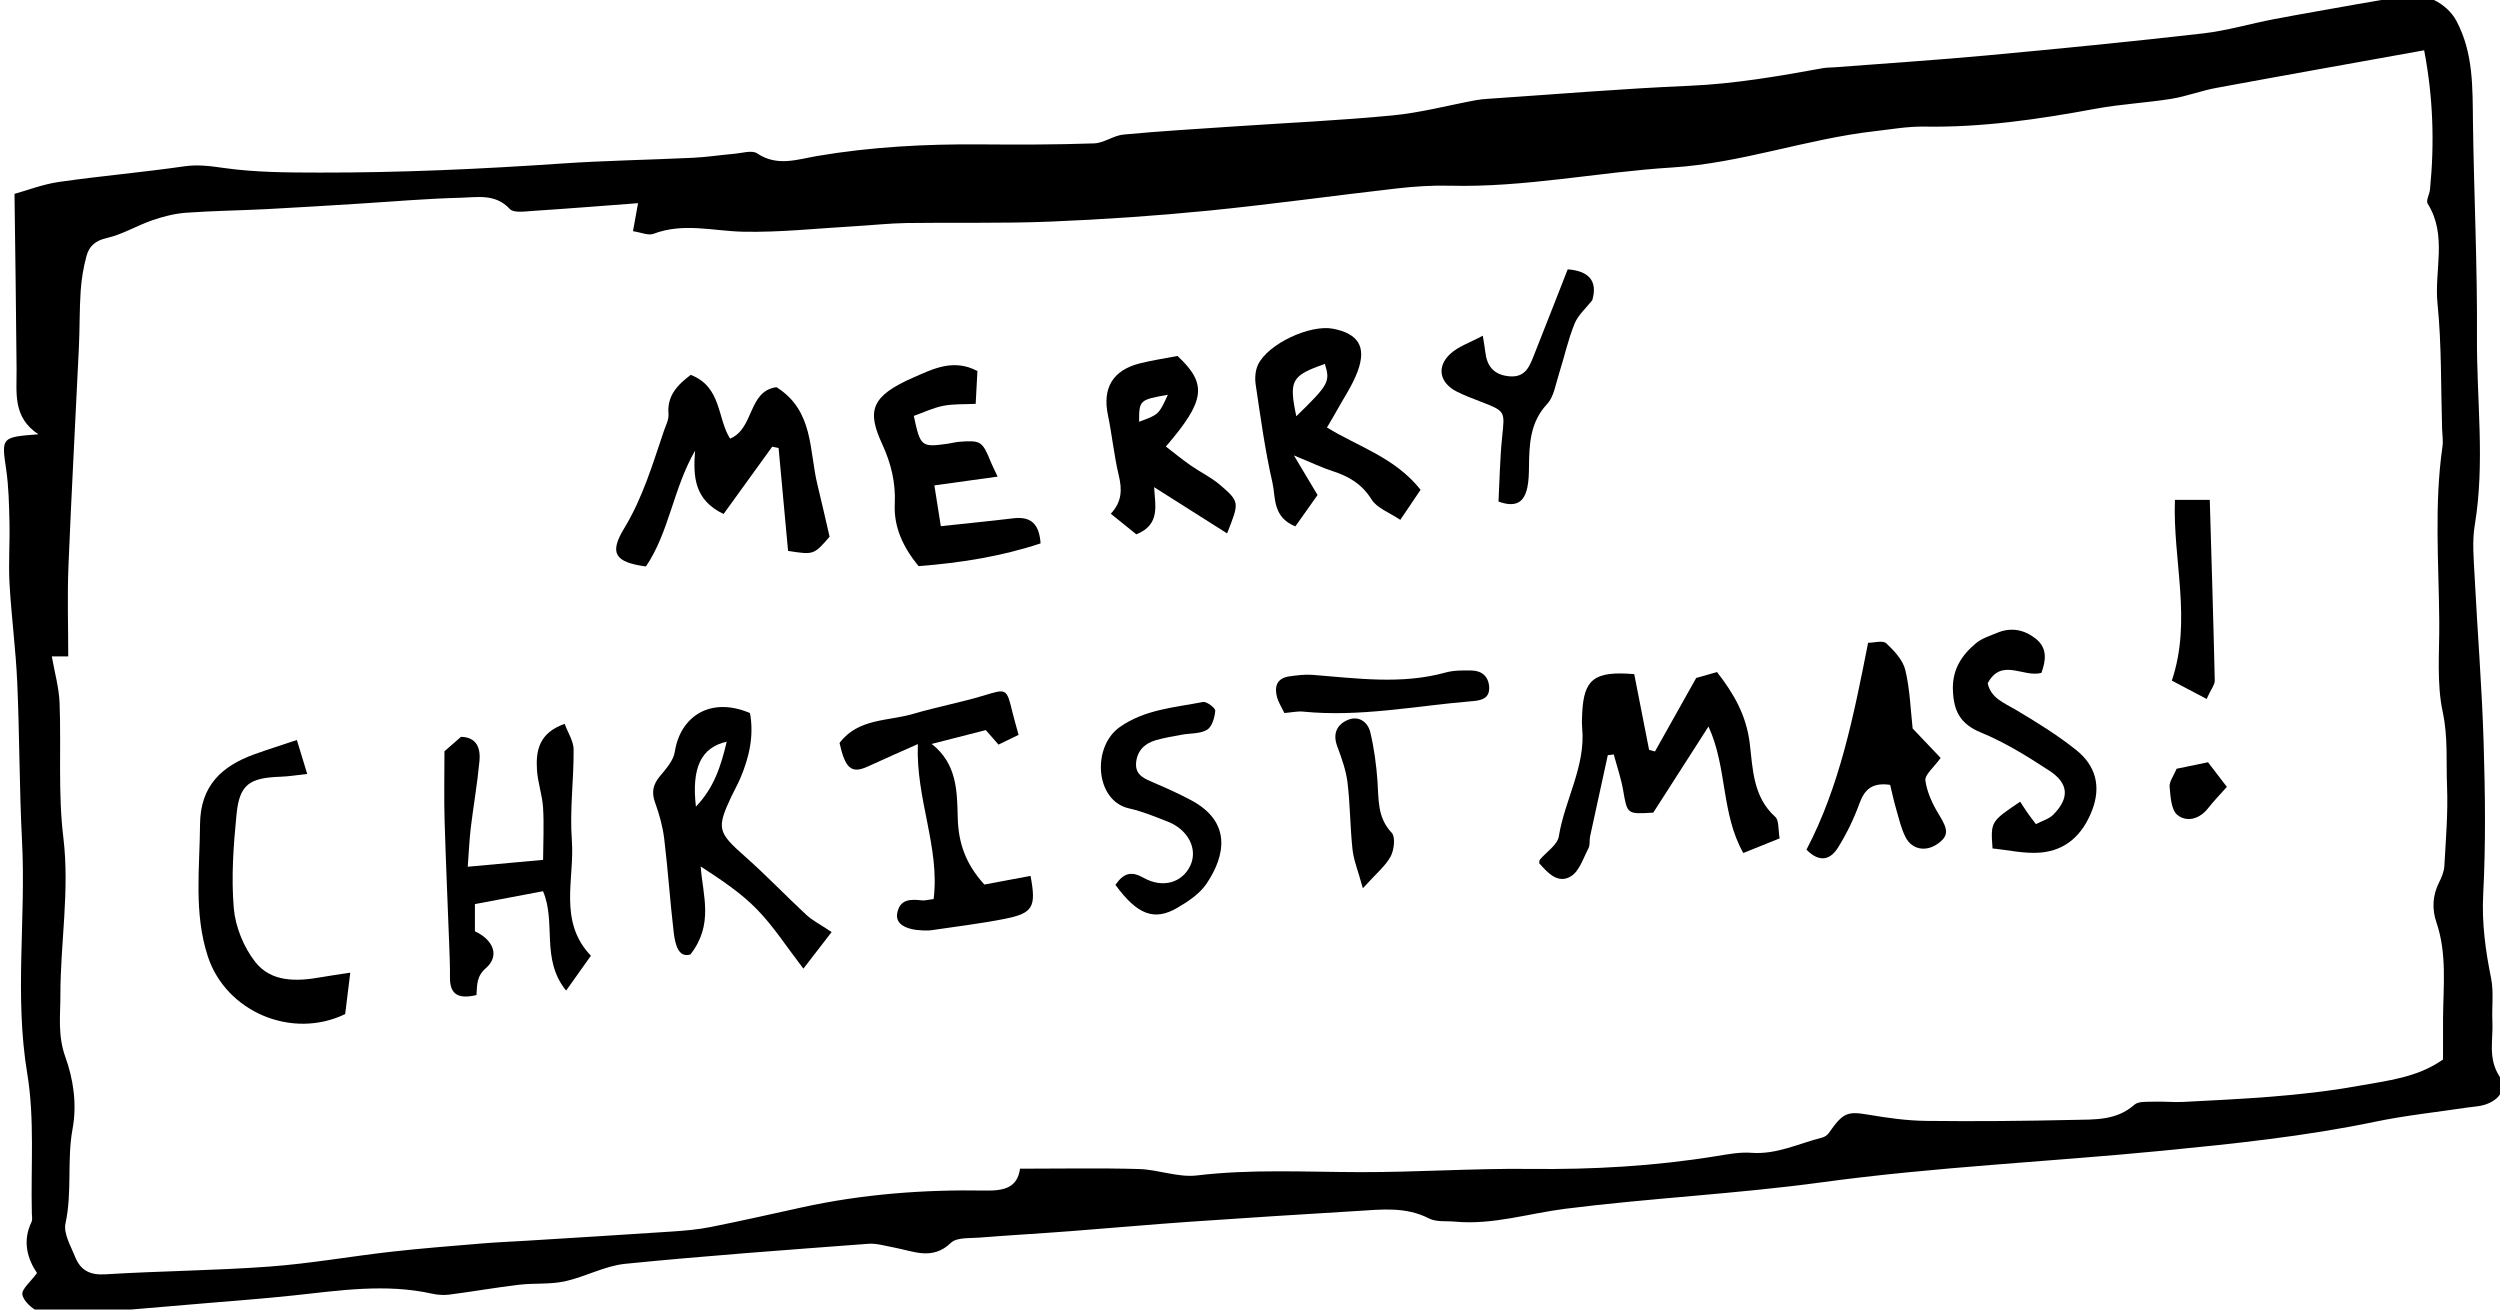 <?xml version="1.0" encoding="UTF-8" standalone="no"?>
<svg width="210px" height="110px" viewBox="0 0 210 110" version="1.1" xmlns="http://www.w3.org/2000/svg" xmlns:xlink="http://www.w3.org/1999/xlink" xmlns:sketch="http://www.bohemiancoding.com/sketch/ns">
    <!-- Generator: Sketch 3.1.1 (8761) - http://www.bohemiancoding.com/sketch -->
    <title>merry-christmas</title>
    <desc>Created with Sketch.</desc>
    <defs></defs>
    <g id="Page-1" stroke="none" stroke-width="1" fill="none" fill-rule="evenodd" sketch:type="MSPage">
        <g id="Group" sketch:type="MSLayerGroup">
            <path d="M1.218,16.285 C2.303,15.985 3.607,15.476 4.959,15.281 C8.449,14.781 11.969,14.477 15.46,13.974 C16.613,13.809 17.64,13.943 18.779,14.106 C21.436,14.487 24.162,14.493 26.858,14.497 C33.642,14.51 40.413,14.2 47.182,13.736 C50.864,13.484 54.559,13.43 58.246,13.252 C59.393,13.196 60.534,13.016 61.679,12.919 C62.331,12.863 63.17,12.59 63.608,12.886 C65.287,14.022 66.993,13.382 68.636,13.105 C73.193,12.33 77.771,12.092 82.382,12.129 C85.555,12.156 88.732,12.154 91.905,12.044 C92.737,12.015 93.539,11.38 94.381,11.302 C97.492,11.01 100.611,10.828 103.729,10.617 C108.148,10.317 112.575,10.12 116.982,9.694 C119.33,9.467 121.64,8.85 123.97,8.416 C124.289,8.356 124.619,8.325 124.945,8.304 C130.604,7.924 136.259,7.446 141.925,7.206 C145.719,7.044 149.42,6.397 153.131,5.725 C153.455,5.667 153.789,5.677 154.117,5.652 C158.376,5.325 162.64,5.048 166.894,4.655 C172.945,4.095 178.996,3.499 185.033,2.81 C187.042,2.581 189.01,1.993 191.005,1.612 C193.333,1.168 195.668,0.771 198.001,0.351 C199.291,0.119 200.593,-0.069 201.872,-0.357 C203.586,-0.74 205.554,0.272 206.342,1.761 C207.784,4.477 207.69,7.388 207.729,10.317 C207.811,16.326 208.104,22.335 208.065,28.342 C208.032,33.596 208.754,38.859 207.879,44.115 C207.652,45.48 207.793,46.922 207.863,48.324 C208.102,53.001 208.48,57.672 208.624,62.351 C208.754,66.604 208.81,70.874 208.589,75.118 C208.463,77.545 208.781,79.835 209.251,82.172 C209.486,83.345 209.301,84.596 209.361,85.811 C209.433,87.337 208.979,88.872 209.93,90.374 C210.603,91.435 209.998,92.391 208.713,92.8 C208.251,92.949 207.745,92.957 207.26,93.032 C204.665,93.423 202.047,93.696 199.481,94.232 C193.597,95.456 187.653,96.073 181.674,96.658 C172.128,97.591 162.537,98.017 153.018,99.316 C145.869,100.29 138.636,100.634 131.477,101.538 C128.393,101.927 125.387,102.911 122.222,102.617 C121.488,102.549 120.65,102.665 120.039,102.351 C118.073,101.339 116.031,101.6 113.986,101.724 C109.307,102.009 104.63,102.299 99.955,102.626 C96.597,102.86 93.244,103.166 89.887,103.42 C87.346,103.615 84.798,103.757 82.256,103.96 C81.443,104.026 80.366,103.927 79.881,104.394 C78.305,105.915 76.711,105.085 75.085,104.789 C74.369,104.659 73.637,104.425 72.929,104.479 C66.125,104.992 59.319,105.48 52.531,106.159 C50.802,106.331 49.162,107.259 47.437,107.634 C46.193,107.903 44.871,107.768 43.596,107.919 C41.646,108.151 39.709,108.492 37.762,108.745 C37.287,108.807 36.78,108.776 36.311,108.672 C32.404,107.801 28.523,108.403 24.632,108.819 C22.179,109.082 19.718,109.262 17.261,109.471 C13.328,109.804 9.396,110.149 5.46,110.441 C4.74,110.495 3.927,110.497 3.296,110.211 C2.697,109.94 1.984,109.313 1.88,108.745 C1.8,108.289 2.565,107.683 3.108,106.935 C2.338,105.795 1.849,104.299 2.644,102.655 C2.743,102.452 2.681,102.164 2.675,101.916 C2.58,97.994 2.924,94 2.287,90.167 C1.206,83.653 2.186,77.168 1.852,70.679 C1.623,66.242 1.645,61.793 1.449,57.354 C1.33,54.578 0.958,51.814 0.801,49.04 C0.704,47.317 0.836,45.584 0.795,43.856 C0.76,42.375 0.731,40.88 0.517,39.419 C0.125,36.74 0.09,36.722 3.226,36.48 C1.057,35.055 1.408,33.005 1.393,31.035 C1.358,26.294 1.284,21.553 1.218,16.285 L1.218,16.285 Z M203.629,4.225 C197.62,5.309 191.88,6.327 186.149,7.388 C184.878,7.624 183.65,8.099 182.378,8.304 C180.279,8.641 178.142,8.743 176.056,9.13 C171.28,10.015 166.5,10.72 161.621,10.635 C160.237,10.613 158.844,10.865 157.46,11.022 C151.728,11.674 146.263,13.707 140.454,14.069 C134.227,14.456 128.073,15.761 121.791,15.6 C120.314,15.561 118.822,15.66 117.353,15.827 C112.051,16.429 106.763,17.174 101.455,17.7 C97.048,18.134 92.623,18.436 88.2,18.616 C84.191,18.779 80.17,18.674 76.158,18.734 C74.682,18.757 73.212,18.924 71.736,19.007 C68.631,19.185 65.522,19.53 62.422,19.464 C59.905,19.408 57.406,18.684 54.895,19.64 C54.458,19.807 53.849,19.52 53.171,19.421 C53.325,18.562 53.447,17.896 53.596,17.067 C50.6,17.292 47.666,17.528 44.729,17.718 C44.083,17.762 43.148,17.904 42.824,17.555 C41.615,16.245 40.105,16.578 38.709,16.611 C35.835,16.68 32.965,16.936 30.093,17.112 C27.549,17.267 25.008,17.433 22.464,17.563 C20.18,17.681 17.892,17.706 15.612,17.871 C14.661,17.942 13.702,18.19 12.796,18.502 C11.505,18.947 10.296,19.692 8.982,19.989 C8.01,20.209 7.488,20.678 7.265,21.504 C7.011,22.449 6.844,23.436 6.778,24.414 C6.671,25.976 6.702,27.544 6.63,29.108 C6.341,35.264 5.998,41.417 5.749,47.576 C5.648,50.097 5.732,52.627 5.732,55.136 L4.352,55.136 C4.587,56.489 4.954,57.755 5.004,59.035 C5.15,62.806 4.868,66.619 5.32,70.346 C5.864,74.829 5.066,79.212 5.072,83.639 C5.074,85.333 4.837,86.979 5.495,88.802 C6.132,90.564 6.491,92.695 6.095,94.831 C5.615,97.425 6.075,100.125 5.501,102.768 C5.317,103.612 5.947,104.669 6.314,105.584 C6.755,106.69 7.539,107.125 8.837,107.044 C13.432,106.759 18.043,106.73 22.631,106.393 C26.06,106.14 29.464,105.53 32.884,105.143 C35.416,104.858 37.958,104.663 40.495,104.45 C41.725,104.347 42.958,104.299 44.19,104.223 C48.294,103.966 52.401,103.72 56.505,103.445 C57.567,103.373 58.636,103.279 59.678,103.073 C62.238,102.562 64.784,101.987 67.332,101.426 C72.423,100.305 77.591,99.914 82.782,100.007 C84.383,100.036 85.466,99.74 85.681,98.17 C89.149,98.17 92.417,98.104 95.681,98.199 C97.306,98.247 98.963,98.925 100.537,98.737 C105.107,98.191 109.664,98.449 114.232,98.46 C119,98.472 123.767,98.135 128.531,98.189 C133.798,98.251 139.02,97.955 144.215,97.107 C145.174,96.95 146.162,96.763 147.119,96.836 C149.242,96.995 151.093,96.052 153.053,95.56 C153.261,95.508 153.49,95.357 153.612,95.185 C154.817,93.452 155.184,93.338 156.921,93.63 C158.53,93.903 160.168,94.136 161.796,94.155 C165.91,94.203 170.028,94.165 174.142,94.072 C175.922,94.031 177.767,94.149 179.285,92.8 C179.636,92.488 180.366,92.562 180.923,92.542 C181.744,92.511 182.569,92.604 183.386,92.562 C188.294,92.306 193.194,92.099 198.063,91.22 C200.574,90.767 203.06,90.521 205.214,88.996 C205.214,87.803 205.208,86.659 205.216,85.513 C205.237,82.821 205.558,80.116 204.659,77.478 C204.277,76.355 204.329,75.213 204.888,74.113 C205.107,73.687 205.3,73.199 205.327,72.729 C205.449,70.514 205.641,68.29 205.552,66.079 C205.468,63.998 205.643,61.935 205.189,59.809 C204.669,57.368 204.919,54.753 204.898,52.215 C204.859,47.315 204.465,42.41 205.166,37.522 C205.237,37.038 205.154,36.534 205.137,36.037 C205.028,32.521 205.104,28.986 204.75,25.494 C204.467,22.707 205.595,19.77 203.924,17.106 C203.766,16.851 204.077,16.324 204.118,15.921 C204.504,12.05 204.391,8.201 203.629,4.225 L203.629,4.225 Z" id="Fill-2" fill="#000000" sketch:type="MSShapeGroup"></path>
            <path d="M203.629,4.225 C204.391,8.201 204.504,12.05 204.118,15.921 C204.077,16.324 203.766,16.851 203.924,17.106 C205.595,19.77 204.467,22.707 204.75,25.494 C205.104,28.986 205.028,32.521 205.137,36.037 C205.154,36.534 205.237,37.038 205.166,37.522 C204.465,42.41 204.859,47.315 204.898,52.215 C204.919,54.753 204.669,57.368 205.189,59.809 C205.643,61.935 205.468,63.998 205.552,66.079 C205.641,68.29 205.449,70.514 205.327,72.729 C205.3,73.199 205.107,73.687 204.888,74.113 C204.329,75.213 204.277,76.355 204.659,77.478 C205.558,80.116 205.237,82.821 205.216,85.513 C205.208,86.659 205.214,87.803 205.214,88.996 C203.06,90.521 200.574,90.767 198.063,91.22 C193.194,92.099 188.294,92.306 183.386,92.562 C182.569,92.604 181.744,92.511 180.923,92.542 C180.366,92.562 179.636,92.488 179.285,92.8 C177.767,94.149 175.922,94.031 174.142,94.072 C170.028,94.165 165.91,94.203 161.796,94.155 C160.168,94.136 158.53,93.903 156.921,93.63 C155.184,93.338 154.817,93.452 153.612,95.185 C153.49,95.357 153.261,95.508 153.053,95.56 C151.093,96.052 149.242,96.995 147.119,96.836 C146.162,96.763 145.174,96.95 144.215,97.107 C139.02,97.955 133.798,98.251 128.531,98.189 C123.767,98.135 119,98.472 114.232,98.46 C109.664,98.449 105.107,98.191 100.537,98.737 C98.963,98.925 97.306,98.247 95.681,98.199 C92.417,98.104 89.149,98.17 85.681,98.17 C85.466,99.74 84.383,100.036 82.782,100.007 C77.591,99.914 72.423,100.305 67.332,101.426 C64.784,101.987 62.238,102.562 59.678,103.073 C58.636,103.279 57.567,103.373 56.505,103.445 C52.401,103.72 48.294,103.966 44.19,104.223 C42.958,104.299 41.725,104.347 40.495,104.45 C37.958,104.663 35.416,104.858 32.884,105.143 C29.464,105.53 26.06,106.14 22.631,106.393 C18.043,106.73 13.432,106.759 8.837,107.044 C7.539,107.125 6.755,106.69 6.314,105.584 C5.947,104.669 5.317,103.612 5.501,102.768 C6.075,100.125 5.615,97.425 6.095,94.831 C6.491,92.695 6.132,90.564 5.495,88.802 C4.837,86.979 5.074,85.333 5.072,83.639 C5.066,79.212 5.864,74.829 5.32,70.346 C4.868,66.619 5.15,62.806 5.004,59.035 C4.954,57.755 4.587,56.489 4.352,55.136 L5.732,55.136 C5.732,52.627 5.648,50.097 5.749,47.576 C5.998,41.417 6.341,35.264 6.63,29.108 C6.702,27.544 6.671,25.976 6.778,24.414 C6.844,23.436 7.011,22.449 7.265,21.504 C7.488,20.678 8.01,20.209 8.982,19.989 C10.296,19.692 11.505,18.947 12.796,18.502 C13.702,18.19 14.661,17.942 15.612,17.871 C17.892,17.706 20.18,17.681 22.464,17.563 C25.008,17.433 27.549,17.267 30.093,17.112 C32.965,16.936 35.835,16.68 38.709,16.611 C40.105,16.578 41.615,16.245 42.824,17.555 C43.148,17.904 44.083,17.762 44.729,17.718 C47.666,17.528 50.6,17.292 53.596,17.067 C53.447,17.896 53.325,18.562 53.171,19.421 C53.849,19.52 54.458,19.807 54.895,19.64 C57.406,18.684 59.905,19.408 62.422,19.464 C65.522,19.53 68.631,19.185 71.736,19.007 C73.212,18.924 74.682,18.757 76.158,18.734 C80.17,18.674 84.191,18.779 88.2,18.616 C92.623,18.436 97.048,18.134 101.455,17.7 C106.763,17.174 112.051,16.429 117.353,15.827 C118.822,15.66 120.314,15.561 121.791,15.6 C128.073,15.761 134.227,14.456 140.454,14.069 C146.263,13.707 151.728,11.674 157.46,11.022 C158.844,10.865 160.237,10.613 161.621,10.635 C166.5,10.72 171.28,10.015 176.056,9.13 C178.142,8.743 180.279,8.641 182.378,8.304 C183.65,8.099 184.878,7.624 186.149,7.388 C191.88,6.327 197.62,5.309 203.629,4.225 L203.629,4.225 Z M137.276,56.627 C133.891,56.344 133.043,57.066 132.905,59.904 C132.884,60.316 132.866,60.734 132.903,61.143 C133.204,64.382 131.436,67.181 130.941,70.257 C130.825,70.975 129.897,71.558 129.35,72.21 C129.305,72.266 129.317,72.371 129.29,72.508 C129.998,73.3 130.85,74.276 131.948,73.616 C132.663,73.186 132.996,72.082 133.435,71.246 C133.579,70.975 133.497,70.592 133.565,70.27 C134.054,67.99 134.557,65.713 135.055,63.435 C135.222,63.416 135.391,63.396 135.558,63.377 C135.824,64.374 136.167,65.357 136.342,66.368 C136.691,68.393 136.651,68.4 138.877,68.259 C140.388,65.903 141.865,63.598 143.513,61.027 C145.106,64.49 144.557,68.323 146.437,71.653 C147.53,71.213 148.471,70.832 149.49,70.423 C149.356,69.686 149.451,68.913 149.121,68.617 C147.251,66.941 147.235,64.571 146.979,62.45 C146.692,60.084 145.657,58.293 144.231,56.452 C143.482,56.665 142.793,56.861 142.48,56.95 C141.211,59.211 140.115,61.168 139.018,63.123 C138.853,63.077 138.688,63.032 138.523,62.986 C138.11,60.887 137.699,58.785 137.276,56.627 L137.276,56.627 Z M58.023,31.488 C56.895,32.341 56.018,33.249 56.154,34.79 C56.193,35.241 55.929,35.729 55.772,36.188 C54.821,38.983 53.996,41.804 52.43,44.382 C51.151,46.485 51.663,47.228 54.258,47.584 C56.208,44.706 56.548,41.043 58.388,37.855 C58.211,40.044 58.324,42.005 60.781,43.174 C62.184,41.231 63.525,39.378 64.866,37.522 C65.044,37.56 65.223,37.597 65.401,37.634 C65.667,40.526 65.933,43.418 66.197,46.276 C68.359,46.612 68.359,46.612 69.686,45.085 C69.314,43.488 69.003,42.09 68.662,40.7 C67.959,37.826 68.363,34.494 65.225,32.523 C62.816,32.845 63.366,36.006 61.326,36.846 C60.239,35.131 60.629,32.502 58.023,31.488 L58.023,31.488 Z M40.023,83.585 C40.093,82.803 39.983,82.044 40.815,81.322 C41.989,80.302 41.461,78.96 39.893,78.227 L39.893,75.944 C41.849,75.573 43.744,75.215 45.614,74.862 C46.744,77.512 45.403,80.563 47.555,83.21 C48.279,82.191 48.921,81.289 49.635,80.281 C46.868,77.385 48.279,73.844 48.036,70.588 C47.846,68.064 48.203,65.504 48.184,62.961 C48.18,62.256 47.708,61.557 47.431,60.804 C45.265,61.563 45.001,63.069 45.106,64.684 C45.174,65.746 45.552,66.786 45.618,67.847 C45.706,69.281 45.628,70.727 45.62,72.228 C43.353,72.435 41.444,72.609 39.29,72.806 C39.391,71.478 39.429,70.507 39.544,69.546 C39.771,67.671 40.099,65.81 40.274,63.932 C40.402,62.577 39.827,61.913 38.721,61.896 C38.191,62.359 37.646,62.837 37.334,63.108 C37.334,65.272 37.291,67.082 37.345,68.888 C37.448,72.406 37.607,75.923 37.737,79.441 C37.768,80.325 37.809,81.21 37.797,82.095 C37.776,83.605 38.572,83.924 40.023,83.585 L40.023,83.585 Z M69.857,78.293 C68.889,77.644 68.242,77.319 67.732,76.848 C65.989,75.23 64.344,73.501 62.564,71.929 C60.305,69.932 60.173,69.599 61.423,66.933 C61.669,66.41 61.959,65.907 62.186,65.375 C62.939,63.609 63.346,61.793 62.999,59.898 C59.676,58.479 57.142,60.179 56.684,63.152 C56.573,63.878 55.958,64.573 55.45,65.179 C54.858,65.884 54.704,66.536 55.03,67.425 C55.386,68.402 55.669,69.434 55.795,70.464 C56.111,73.072 56.282,75.699 56.591,78.31 C56.717,79.373 56.998,80.478 57.994,80.174 C59.971,77.648 59.036,75.23 58.857,72.783 C60.616,73.927 62.259,75.019 63.602,76.403 C64.994,77.838 66.094,79.557 67.484,81.365 C68.394,80.186 69.11,79.259 69.857,78.293 L69.857,78.293 Z M85.561,61.729 C85.347,60.934 85.182,60.392 85.049,59.844 C84.558,57.798 84.546,57.846 82.65,58.421 C80.703,59.01 78.689,59.379 76.737,59.958 C74.598,60.593 72.083,60.322 70.521,62.411 C71.006,64.591 71.536,65.013 72.914,64.378 C74.266,63.754 75.632,63.158 77.1,62.502 C76.911,67.084 78.965,71.184 78.425,75.52 C77.926,75.582 77.678,75.66 77.441,75.633 C76.484,75.52 75.574,75.517 75.361,76.736 C75.215,77.586 76.038,78.105 77.525,78.157 C77.771,78.165 78.023,78.169 78.264,78.134 C80.286,77.834 82.318,77.59 84.323,77.199 C86.78,76.721 87.061,76.21 86.566,73.575 C85.225,73.827 83.884,74.078 82.687,74.301 C81.119,72.584 80.509,70.828 80.451,68.724 C80.391,66.523 80.424,64.184 78.262,62.49 C79.966,62.053 81.381,61.691 82.807,61.327 C83.168,61.739 83.486,62.103 83.874,62.548 C84.362,62.31 84.862,62.068 85.561,61.729 L85.561,61.729 Z M82.103,31.166 C80.077,30.092 78.326,31.015 76.768,31.691 C73.129,33.274 72.817,34.509 74.105,37.303 C74.839,38.898 75.248,40.53 75.161,42.321 C75.066,44.272 75.854,45.964 77.16,47.555 C80.665,47.284 84.088,46.746 87.41,45.644 C87.294,43.947 86.543,43.366 85.116,43.538 C83.036,43.788 80.95,43.991 79.029,44.198 C78.827,42.917 78.664,41.889 78.487,40.772 C80.162,40.54 81.893,40.3 83.801,40.036 C83.515,39.425 83.364,39.14 83.244,38.844 C82.53,37.071 82.392,36.972 80.61,37.107 C80.284,37.131 79.964,37.222 79.638,37.268 C77.389,37.587 77.313,37.529 76.76,34.937 C77.563,34.653 78.375,34.258 79.234,34.089 C80.086,33.919 80.981,33.973 81.957,33.923 C82.006,32.986 82.05,32.173 82.103,31.166 L82.103,31.166 Z M108.686,38.253 C110.182,38.867 111.036,39.283 111.931,39.57 C113.301,40.011 114.403,40.654 115.216,41.962 C115.668,42.685 116.703,43.045 117.624,43.668 C118.337,42.613 118.859,41.839 119.33,41.142 C117.174,38.424 114.108,37.533 111.465,35.911 C111.799,35.338 112.01,34.995 112.204,34.643 C112.833,33.493 113.601,32.394 114.048,31.176 C114.801,29.122 114.092,28.028 111.981,27.614 C110.046,27.236 106.51,28.88 105.674,30.634 C105.447,31.114 105.396,31.757 105.476,32.293 C105.889,35.048 106.26,37.82 106.883,40.532 C107.166,41.761 106.865,43.424 108.808,44.218 C109.476,43.275 110.145,42.332 110.675,41.583 C109.982,40.423 109.481,39.581 108.686,38.253 L108.686,38.253 Z M24.937,62.159 C23.642,62.593 22.501,62.951 21.379,63.356 C18.616,64.351 16.825,66.01 16.803,69.258 C16.776,72.967 16.272,76.682 17.45,80.314 C18.967,84.991 24.523,87.35 28.995,85.182 C29.121,84.154 29.249,83.111 29.423,81.704 C28.443,81.855 27.688,81.957 26.939,82.091 C24.911,82.453 22.781,82.511 21.443,80.807 C20.475,79.574 19.774,77.859 19.639,76.297 C19.417,73.687 19.608,71.016 19.87,68.393 C20.12,65.89 20.954,65.332 23.574,65.245 C24.269,65.222 24.958,65.104 25.806,65.011 C25.509,64.033 25.303,63.356 24.937,62.159 L24.937,62.159 Z M160.662,61.193 C160.494,59.714 160.445,57.964 160.051,56.297 C159.851,55.453 159.116,54.662 158.446,54.038 C158.161,53.771 157.422,53.994 156.921,53.994 C155.72,60.074 154.551,66.017 151.743,71.374 C152.902,72.549 153.8,72.144 154.377,71.221 C155.112,70.052 155.727,68.776 156.199,67.477 C156.636,66.281 157.293,65.717 158.772,65.928 C158.937,66.598 159.085,67.303 159.285,67.992 C159.512,68.776 159.696,69.593 160.061,70.313 C160.6,71.376 161.769,71.575 162.753,70.886 C163.703,70.222 163.651,69.692 162.9,68.472 C162.355,67.589 161.873,66.577 161.732,65.572 C161.664,65.08 162.442,64.469 163.013,63.665 C162.316,62.932 161.631,62.211 160.662,61.193 L160.662,61.193 Z M171.478,56.522 C171.86,55.479 172,54.435 170.993,53.641 C170.03,52.885 168.918,52.666 167.748,53.163 C167.144,53.417 166.477,53.618 165.988,54.025 C164.786,55.029 163.987,56.23 164.043,57.953 C164.101,59.705 164.641,60.808 166.399,61.532 C168.419,62.362 170.317,63.543 172.153,64.744 C173.787,65.814 173.843,67.043 172.483,68.426 C172.118,68.799 171.532,68.954 171.018,69.227 C170.734,68.848 170.531,68.594 170.346,68.327 C170.108,67.986 169.888,67.634 169.694,67.343 C167.212,69.016 167.212,69.016 167.373,71.271 C168.672,71.397 170.046,71.728 171.385,71.618 C173.531,71.442 174.93,70.129 175.722,68.104 C176.527,66.05 176.029,64.302 174.404,63.005 C172.815,61.737 171.068,60.655 169.316,59.617 C168.332,59.033 167.247,58.653 166.964,57.397 C168.128,55.215 169.966,56.94 171.478,56.522 L171.478,56.522 Z M93.306,43.153 C94.144,43.829 94.868,44.413 95.452,44.886 C97.539,44.049 97.001,42.357 96.949,40.923 C99.054,42.255 101.04,43.515 103.075,44.804 C104.112,42.189 104.143,42.154 102.462,40.714 C101.721,40.081 100.807,39.651 100.001,39.086 C99.295,38.594 98.629,38.044 97.933,37.508 C101.272,33.634 101.42,32.243 98.909,29.898 C97.863,30.103 96.805,30.26 95.771,30.516 C93.477,31.087 92.594,32.587 93.063,34.846 C93.413,36.532 93.576,38.257 93.976,39.93 C94.257,41.101 94.261,42.139 93.306,43.153 L93.306,43.153 Z M93.694,74.328 C95.534,76.841 96.956,77.389 98.897,76.256 C99.805,75.726 100.772,75.081 101.344,74.237 C102.957,71.848 103.452,69.037 100.063,67.223 C99.054,66.683 98.004,66.211 96.951,65.76 C96.174,65.425 95.35,65.137 95.431,64.089 C95.509,63.073 96.151,62.442 97.1,62.171 C97.803,61.973 98.532,61.853 99.254,61.718 C99.976,61.586 100.805,61.652 101.393,61.302 C101.81,61.054 102.037,60.268 102.08,59.701 C102.099,59.47 101.354,58.907 101.049,58.967 C98.656,59.437 96.165,59.586 94.057,61.077 C91.699,62.744 91.988,67.266 94.833,67.903 C95.943,68.151 97.017,68.596 98.082,69.014 C99.817,69.69 100.636,71.325 99.988,72.708 C99.318,74.142 97.671,74.649 96.054,73.732 C95.049,73.166 94.406,73.308 93.694,74.328 L93.694,74.328 Z M133.751,25.217 C134.225,23.597 133.46,22.757 131.686,22.625 C130.763,24.975 129.847,27.339 128.909,29.693 C128.512,30.686 128.199,31.757 126.738,31.606 C125.434,31.47 124.886,30.715 124.758,29.509 C124.725,29.207 124.665,28.907 124.555,28.199 C123.466,28.787 122.515,29.093 121.843,29.707 C120.648,30.795 120.914,32.142 122.346,32.883 C123,33.22 123.699,33.472 124.388,33.741 C126.468,34.548 126.406,34.537 126.181,36.691 C125.991,38.53 125.967,40.385 125.874,42.131 C127.446,42.704 128.057,42.075 128.296,40.946 C128.416,40.389 128.426,39.802 128.434,39.229 C128.459,37.322 128.512,35.485 129.963,33.931 C130.53,33.323 130.668,32.295 130.943,31.439 C131.395,30.028 131.704,28.566 132.259,27.198 C132.558,26.458 133.241,25.872 133.751,25.217 L133.751,25.217 Z M107.888,59.894 C108.499,59.844 108.99,59.728 109.464,59.776 C114.226,60.252 118.896,59.294 123.6,58.905 C124.357,58.843 125.154,58.731 125.088,57.689 C125.032,56.822 124.475,56.342 123.631,56.323 C122.897,56.309 122.127,56.299 121.43,56.491 C117.706,57.523 113.972,56.975 110.234,56.687 C109.604,56.64 108.957,56.727 108.323,56.812 C107.234,56.961 107.023,57.687 107.285,58.615 C107.395,59.004 107.63,59.356 107.888,59.894 L107.888,59.894 Z M185.355,58.711 C185.73,57.887 186.048,57.517 186.04,57.153 C185.928,52.155 185.771,47.16 185.621,41.988 L182.693,41.988 C182.508,47.112 184.141,52.093 182.433,57.172 C183.391,57.674 184.278,58.142 185.355,58.711 L185.355,58.711 Z M114.481,74.614 C115.612,73.36 116.382,72.744 116.813,71.945 C117.106,71.397 117.232,70.303 116.904,69.955 C115.684,68.671 115.818,67.158 115.709,65.624 C115.612,64.244 115.424,62.854 115.105,61.509 C114.898,60.647 114.135,60.092 113.235,60.465 C112.321,60.845 111.925,61.606 112.326,62.682 C112.693,63.671 113.064,64.693 113.19,65.729 C113.419,67.597 113.407,69.496 113.613,71.368 C113.714,72.278 114.081,73.159 114.481,74.614 L114.481,74.614 Z M182.836,64.575 C182.58,65.191 182.206,65.659 182.248,66.087 C182.322,66.914 182.378,68.038 182.904,68.46 C183.669,69.074 184.742,68.826 185.466,67.907 C185.953,67.285 186.508,66.716 187.057,66.097 C186.512,65.384 186.011,64.732 185.472,64.029 C184.68,64.192 183.822,64.37 182.836,64.575 L182.836,64.575 Z" id="Fill-34" sketch:type="MSShapeGroup"></path>
            <path d="M137.276,56.627 C137.699,58.785 138.11,60.887 138.523,62.986 C138.688,63.032 138.853,63.077 139.018,63.123 C140.115,61.168 141.211,59.211 142.48,56.95 C142.793,56.861 143.482,56.665 144.231,56.452 C145.657,58.293 146.692,60.084 146.979,62.45 C147.235,64.571 147.251,66.941 149.121,68.617 C149.451,68.913 149.356,69.686 149.49,70.423 C148.471,70.832 147.53,71.213 146.437,71.653 C144.557,68.323 145.106,64.49 143.513,61.027 C141.865,63.598 140.388,65.903 138.877,68.259 C136.651,68.4 136.691,68.393 136.342,66.368 C136.167,65.357 135.824,64.374 135.558,63.377 C135.391,63.396 135.222,63.416 135.055,63.435 C134.557,65.713 134.054,67.99 133.565,70.27 C133.497,70.592 133.579,70.975 133.435,71.246 C132.996,72.082 132.663,73.186 131.948,73.616 C130.85,74.276 129.998,73.3 129.29,72.508 C129.317,72.371 129.305,72.266 129.35,72.21 C129.897,71.558 130.825,70.975 130.941,70.257 C131.436,67.181 133.204,64.382 132.903,61.143 C132.866,60.734 132.884,60.316 132.905,59.904 C133.043,57.066 133.891,56.344 137.276,56.627" id="Fill-87" fill="#000000" sketch:type="MSShapeGroup"></path>
            <path d="M58.023,31.488 C60.629,32.502 60.239,35.131 61.326,36.846 C63.366,36.006 62.816,32.845 65.225,32.523 C68.363,34.494 67.959,37.826 68.662,40.7 C69.003,42.09 69.314,43.488 69.686,45.085 C68.359,46.612 68.359,46.612 66.197,46.276 C65.933,43.418 65.667,40.526 65.401,37.634 C65.223,37.597 65.044,37.56 64.866,37.522 C63.525,39.378 62.184,41.231 60.781,43.174 C58.324,42.005 58.211,40.044 58.388,37.855 C56.548,41.043 56.208,44.706 54.258,47.584 C51.663,47.228 51.151,46.485 52.43,44.382 C53.996,41.804 54.821,38.983 55.772,36.188 C55.929,35.729 56.193,35.241 56.154,34.79 C56.018,33.249 56.895,32.341 58.023,31.488" id="Fill-88" fill="#000000" sketch:type="MSShapeGroup"></path>
            <path d="M40.023,83.585 C38.572,83.924 37.776,83.605 37.797,82.095 C37.809,81.21 37.768,80.325 37.737,79.441 C37.607,75.923 37.448,72.406 37.345,68.888 C37.291,67.082 37.334,65.272 37.334,63.108 C37.646,62.837 38.191,62.359 38.721,61.896 C39.827,61.913 40.402,62.577 40.274,63.932 C40.099,65.81 39.771,67.671 39.544,69.546 C39.429,70.507 39.391,71.478 39.29,72.806 C41.444,72.609 43.353,72.435 45.62,72.228 C45.628,70.727 45.706,69.281 45.618,67.847 C45.552,66.786 45.174,65.746 45.106,64.684 C45.001,63.069 45.265,61.563 47.431,60.804 C47.708,61.557 48.18,62.256 48.184,62.961 C48.203,65.504 47.846,68.064 48.036,70.588 C48.279,73.844 46.868,77.385 49.635,80.281 C48.921,81.289 48.279,82.191 47.555,83.21 C45.403,80.563 46.744,77.512 45.614,74.862 C43.744,75.215 41.849,75.573 39.893,75.944 L39.893,78.227 C41.461,78.96 41.989,80.302 40.815,81.322 C39.983,82.044 40.093,82.803 40.023,83.585" id="Fill-89" fill="#000000" sketch:type="MSShapeGroup"></path>
            <path d="M69.857,78.293 C69.11,79.259 68.394,80.186 67.484,81.365 C66.094,79.557 64.994,77.838 63.602,76.403 C62.259,75.019 60.616,73.927 58.857,72.783 C59.036,75.23 59.971,77.648 57.994,80.174 C56.998,80.478 56.717,79.373 56.591,78.31 C56.282,75.699 56.111,73.072 55.795,70.464 C55.669,69.434 55.386,68.402 55.03,67.425 C54.704,66.536 54.858,65.884 55.45,65.179 C55.958,64.573 56.573,63.878 56.684,63.152 C57.142,60.179 59.676,58.479 62.999,59.898 C63.346,61.793 62.939,63.609 62.186,65.375 C61.959,65.907 61.669,66.41 61.423,66.933 C60.173,69.599 60.305,69.932 62.564,71.929 C64.344,73.501 65.989,75.23 67.732,76.848 C68.242,77.319 68.889,77.644 69.857,78.293 L69.857,78.293 Z M61.043,62.304 C58.867,62.788 58.087,64.523 58.456,67.756 C59.964,66.186 60.546,64.411 61.043,62.304 L61.043,62.304 Z" id="Fill-90" fill="#000000" sketch:type="MSShapeGroup"></path>
            <path d="M85.561,61.729 C84.862,62.068 84.362,62.31 83.874,62.548 C83.486,62.103 83.168,61.739 82.807,61.327 C81.381,61.691 79.966,62.053 78.262,62.49 C80.424,64.184 80.391,66.523 80.451,68.724 C80.509,70.828 81.119,72.584 82.687,74.301 C83.884,74.078 85.225,73.827 86.566,73.575 C87.061,76.21 86.78,76.721 84.323,77.199 C82.318,77.59 80.286,77.834 78.264,78.134 C78.023,78.169 77.771,78.165 77.525,78.157 C76.038,78.105 75.215,77.586 75.361,76.736 C75.574,75.517 76.484,75.52 77.441,75.633 C77.678,75.66 77.926,75.582 78.425,75.52 C78.965,71.184 76.911,67.084 77.1,62.502 C75.632,63.158 74.266,63.754 72.914,64.378 C71.536,65.013 71.006,64.591 70.521,62.411 C72.083,60.322 74.598,60.593 76.737,59.958 C78.689,59.379 80.703,59.01 82.65,58.421 C84.546,57.846 84.558,57.798 85.049,59.844 C85.182,60.392 85.347,60.934 85.561,61.729" id="Fill-91" fill="#000000" sketch:type="MSShapeGroup"></path>
            <path d="M82.103,31.166 C82.05,32.173 82.006,32.986 81.957,33.923 C80.981,33.973 80.086,33.919 79.234,34.089 C78.375,34.258 77.563,34.653 76.76,34.937 C77.313,37.529 77.389,37.587 79.638,37.268 C79.964,37.222 80.284,37.131 80.61,37.107 C82.392,36.972 82.53,37.071 83.244,38.844 C83.364,39.14 83.515,39.425 83.801,40.036 C81.893,40.3 80.162,40.54 78.487,40.772 C78.664,41.889 78.827,42.917 79.029,44.198 C80.95,43.991 83.036,43.788 85.116,43.538 C86.543,43.366 87.294,43.947 87.41,45.644 C84.088,46.746 80.665,47.284 77.16,47.555 C75.854,45.964 75.066,44.272 75.161,42.321 C75.248,40.53 74.839,38.898 74.105,37.303 C72.817,34.509 73.129,33.274 76.768,31.691 C78.326,31.015 80.077,30.092 82.103,31.166" id="Fill-92" fill="#000000" sketch:type="MSShapeGroup"></path>
            <path d="M108.686,38.253 C109.481,39.581 109.982,40.423 110.675,41.583 C110.145,42.332 109.476,43.275 108.808,44.218 C106.865,43.424 107.166,41.761 106.883,40.532 C106.26,37.82 105.889,35.048 105.476,32.293 C105.396,31.757 105.447,31.114 105.674,30.634 C106.51,28.88 110.046,27.236 111.981,27.614 C114.092,28.028 114.801,29.122 114.048,31.176 C113.601,32.394 112.833,33.493 112.204,34.643 C112.01,34.995 111.799,35.338 111.465,35.911 C114.108,37.533 117.174,38.424 119.33,41.142 C118.859,41.839 118.337,42.613 117.624,43.668 C116.703,43.045 115.668,42.685 115.216,41.962 C114.403,40.654 113.301,40.011 111.931,39.57 C111.036,39.283 110.182,38.867 108.686,38.253 L108.686,38.253 Z M108.89,34.964 C111.626,32.301 111.752,32.064 111.29,30.57 C108.482,31.551 108.251,31.941 108.89,34.964 L108.89,34.964 Z" id="Fill-93" fill="#000000" sketch:type="MSShapeGroup"></path>
            <path d="M24.937,62.159 C25.303,63.356 25.509,64.033 25.806,65.011 C24.958,65.104 24.269,65.222 23.574,65.245 C20.954,65.332 20.12,65.89 19.87,68.393 C19.608,71.016 19.417,73.687 19.639,76.297 C19.774,77.859 20.475,79.574 21.443,80.807 C22.781,82.511 24.911,82.453 26.939,82.091 C27.688,81.957 28.443,81.855 29.423,81.704 C29.249,83.111 29.121,84.154 28.995,85.182 C24.523,87.35 18.967,84.991 17.45,80.314 C16.272,76.682 16.776,72.967 16.803,69.258 C16.825,66.01 18.616,64.351 21.379,63.356 C22.501,62.951 23.642,62.593 24.937,62.159" id="Fill-94" fill="#000000" sketch:type="MSShapeGroup"></path>
            <path d="M160.662,61.193 C161.631,62.211 162.316,62.932 163.013,63.665 C162.442,64.469 161.664,65.08 161.732,65.572 C161.873,66.577 162.355,67.589 162.9,68.472 C163.651,69.692 163.703,70.222 162.753,70.886 C161.769,71.575 160.6,71.376 160.061,70.313 C159.696,69.593 159.512,68.776 159.285,67.992 C159.085,67.303 158.937,66.598 158.772,65.928 C157.293,65.717 156.636,66.281 156.199,67.477 C155.727,68.776 155.112,70.052 154.377,71.221 C153.8,72.144 152.902,72.549 151.743,71.374 C154.551,66.017 155.72,60.074 156.921,53.994 C157.422,53.994 158.161,53.771 158.446,54.038 C159.116,54.662 159.851,55.453 160.051,56.297 C160.445,57.964 160.494,59.714 160.662,61.193" id="Fill-95" fill="#000000" sketch:type="MSShapeGroup"></path>
            <path d="M171.478,56.522 C169.966,56.94 168.128,55.215 166.964,57.397 C167.247,58.653 168.332,59.033 169.316,59.617 C171.068,60.655 172.815,61.737 174.404,63.005 C176.029,64.302 176.527,66.05 175.722,68.104 C174.93,70.129 173.531,71.442 171.385,71.618 C170.046,71.728 168.672,71.397 167.373,71.271 C167.212,69.016 167.212,69.016 169.694,67.343 C169.888,67.634 170.108,67.986 170.346,68.327 C170.531,68.594 170.734,68.848 171.018,69.227 C171.532,68.954 172.118,68.799 172.483,68.426 C173.843,67.043 173.787,65.814 172.153,64.744 C170.317,63.543 168.419,62.362 166.399,61.532 C164.641,60.808 164.101,59.705 164.043,57.953 C163.987,56.23 164.786,55.029 165.988,54.025 C166.477,53.618 167.144,53.417 167.748,53.163 C168.918,52.666 170.03,52.885 170.993,53.641 C172,54.435 171.86,55.479 171.478,56.522" id="Fill-96" fill="#000000" sketch:type="MSShapeGroup"></path>
            <path d="M93.306,43.153 C94.261,42.139 94.257,41.101 93.976,39.93 C93.576,38.257 93.413,36.532 93.063,34.846 C92.594,32.587 93.477,31.087 95.771,30.516 C96.805,30.26 97.863,30.103 98.909,29.9 C101.42,32.243 101.272,33.634 97.933,37.508 C98.629,38.044 99.295,38.594 100.001,39.086 C100.807,39.651 101.721,40.081 102.462,40.714 C104.143,42.154 104.112,42.189 103.075,44.804 C101.04,43.515 99.054,42.255 96.949,40.923 C97.001,42.357 97.539,44.049 95.452,44.886 C94.868,44.413 94.144,43.829 93.306,43.153 L93.306,43.153 Z M98.101,33.16 C95.709,33.586 95.689,33.609 95.683,35.427 C97.337,34.823 97.337,34.823 98.101,33.16 L98.101,33.16 Z" id="Fill-97" fill="#000000" sketch:type="MSShapeGroup"></path>
            <path d="M93.694,74.328 C94.406,73.308 95.049,73.166 96.054,73.732 C97.671,74.649 99.318,74.142 99.988,72.708 C100.636,71.325 99.817,69.69 98.082,69.014 C97.017,68.596 95.943,68.151 94.833,67.903 C91.988,67.266 91.699,62.744 94.057,61.077 C96.165,59.586 98.656,59.437 101.049,58.967 C101.354,58.907 102.099,59.47 102.08,59.701 C102.037,60.268 101.81,61.054 101.393,61.302 C100.805,61.652 99.976,61.586 99.254,61.718 C98.532,61.853 97.803,61.973 97.1,62.171 C96.151,62.442 95.509,63.073 95.431,64.089 C95.35,65.137 96.174,65.425 96.951,65.76 C98.004,66.211 99.054,66.683 100.063,67.223 C103.452,69.037 102.957,71.848 101.344,74.237 C100.772,75.081 99.805,75.726 98.897,76.256 C96.956,77.389 95.534,76.841 93.694,74.328" id="Fill-98" fill="#000000" sketch:type="MSShapeGroup"></path>
            <path d="M133.751,25.217 C133.241,25.872 132.558,26.458 132.259,27.198 C131.704,28.566 131.395,30.028 130.943,31.439 C130.668,32.295 130.53,33.323 129.963,33.931 C128.512,35.485 128.459,37.322 128.434,39.229 C128.426,39.802 128.416,40.389 128.296,40.946 C128.057,42.075 127.446,42.704 125.874,42.131 C125.967,40.385 125.991,38.53 126.181,36.691 C126.406,34.537 126.468,34.548 124.388,33.741 C123.699,33.472 123,33.22 122.346,32.883 C120.914,32.142 120.648,30.795 121.843,29.707 C122.515,29.093 123.466,28.787 124.555,28.199 C124.665,28.907 124.725,29.207 124.758,29.509 C124.886,30.715 125.434,31.47 126.738,31.606 C128.199,31.757 128.512,30.686 128.909,29.693 C129.847,27.339 130.763,24.975 131.686,22.625 C133.46,22.757 134.225,23.597 133.751,25.217" id="Fill-99" fill="#000000" sketch:type="MSShapeGroup"></path>
            <path d="M107.888,59.894 C107.63,59.356 107.395,59.004 107.285,58.615 C107.023,57.687 107.234,56.961 108.323,56.812 C108.957,56.727 109.604,56.64 110.234,56.687 C113.972,56.975 117.706,57.523 121.43,56.491 C122.127,56.299 122.897,56.309 123.631,56.323 C124.475,56.342 125.032,56.822 125.088,57.689 C125.154,58.731 124.357,58.843 123.6,58.905 C118.896,59.294 114.226,60.252 109.464,59.776 C108.99,59.728 108.499,59.844 107.888,59.894" id="Fill-100" fill="#000000" sketch:type="MSShapeGroup"></path>
            <path d="M185.355,58.711 C184.278,58.142 183.391,57.674 182.433,57.172 C184.141,52.093 182.508,47.112 182.693,41.988 L185.621,41.988 C185.771,47.16 185.928,52.155 186.04,57.153 C186.048,57.517 185.73,57.887 185.355,58.711" id="Fill-101" fill="#000000" sketch:type="MSShapeGroup"></path>
            <path d="M114.481,74.614 C114.081,73.159 113.714,72.278 113.613,71.368 C113.407,69.496 113.419,67.597 113.19,65.729 C113.064,64.693 112.693,63.671 112.326,62.682 C111.925,61.606 112.321,60.845 113.235,60.465 C114.135,60.092 114.898,60.647 115.105,61.509 C115.424,62.854 115.612,64.244 115.709,65.624 C115.818,67.158 115.684,68.671 116.904,69.955 C117.232,70.303 117.106,71.397 116.813,71.945 C116.382,72.744 115.612,73.36 114.481,74.614" id="Fill-102" fill="#000000" sketch:type="MSShapeGroup"></path>
            <path d="M182.836,64.575 C183.822,64.37 184.68,64.192 185.472,64.029 C186.011,64.732 186.512,65.384 187.057,66.097 C186.508,66.716 185.953,67.285 185.466,67.907 C184.742,68.826 183.669,69.074 182.904,68.46 C182.378,68.038 182.322,66.914 182.248,66.087 C182.206,65.659 182.58,65.191 182.836,64.575" id="Fill-103" fill="#000000" sketch:type="MSShapeGroup"></path>
            <path d="M61.043,62.304 C60.546,64.411 59.964,66.186 58.456,67.756 C58.087,64.523 58.867,62.788 61.043,62.304" id="Fill-228" sketch:type="MSShapeGroup"></path>
            <path d="M108.89,34.964 C108.251,31.941 108.482,31.551 111.29,30.57 C111.752,32.064 111.626,32.301 108.89,34.964" id="Fill-229" sketch:type="MSShapeGroup"></path>
            <path d="M98.101,33.16 C97.337,34.823 97.337,34.823 95.683,35.427 C95.689,33.609 95.709,33.586 98.101,33.16" id="Fill-230" sketch:type="MSShapeGroup"></path>
        </g>
    </g>
</svg>